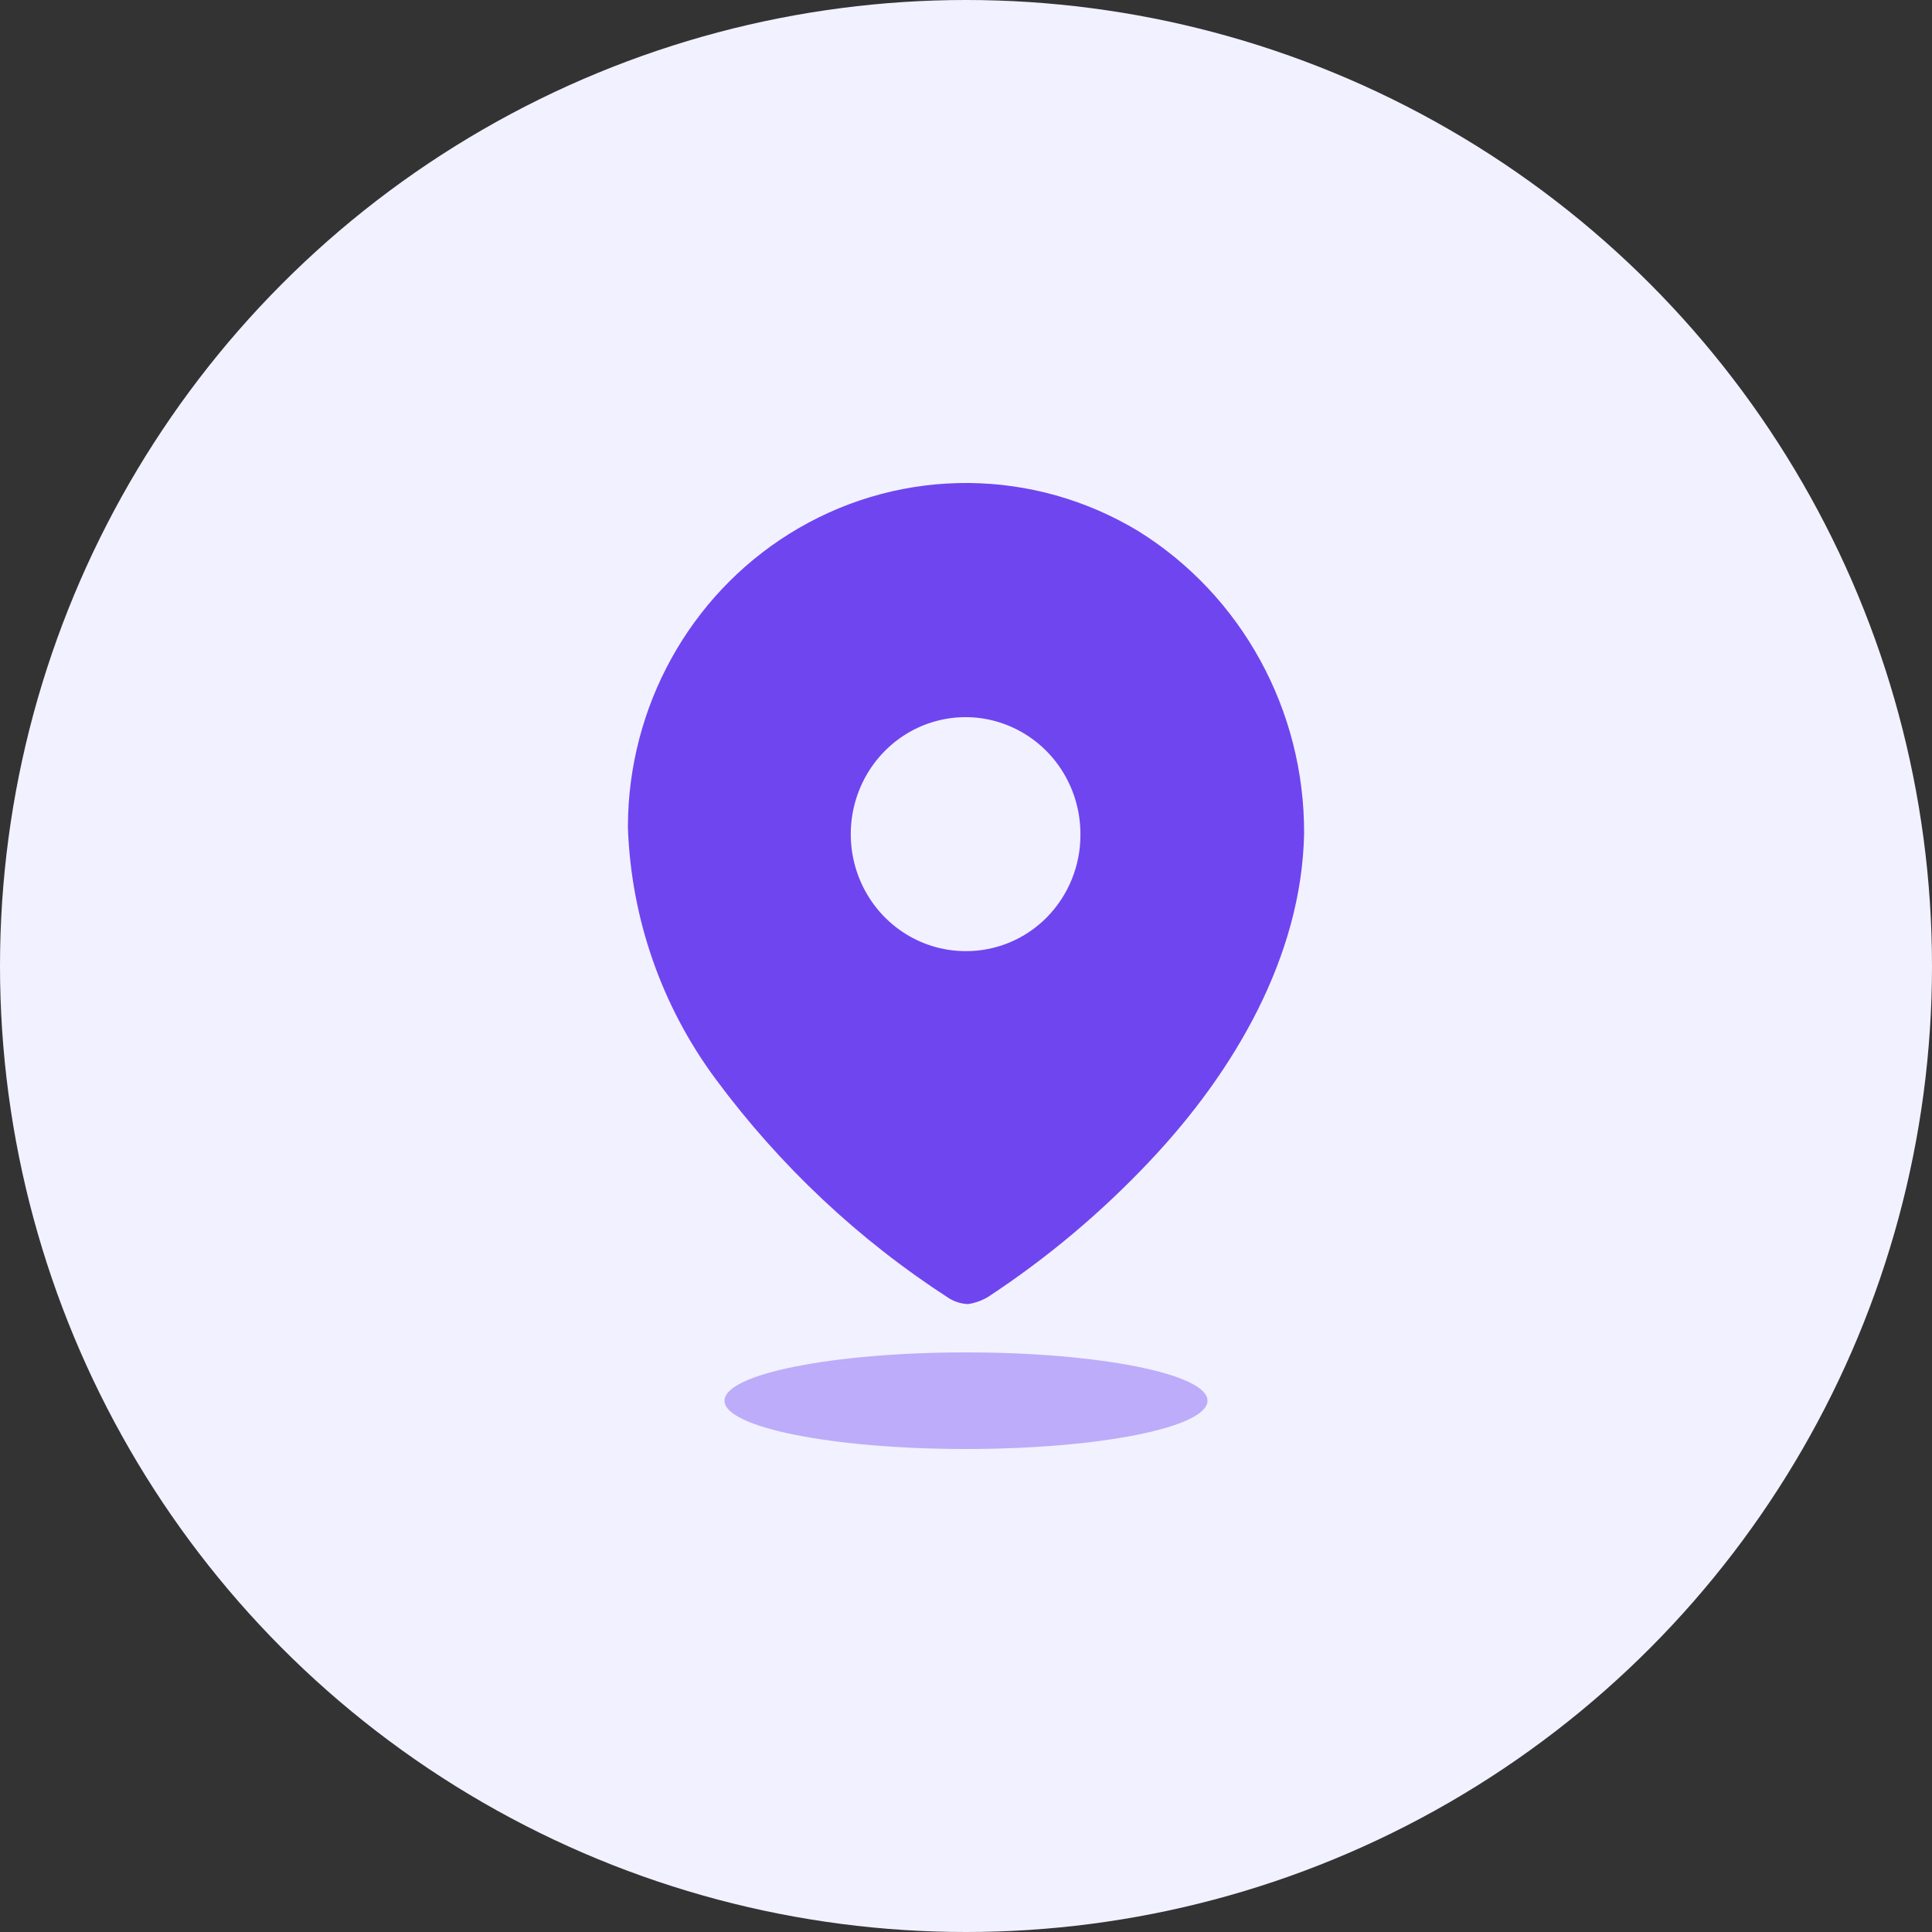 <svg width="40" height="40" viewBox="0 0 40 40" fill="none" xmlns="http://www.w3.org/2000/svg">
<rect x="0" y="0" width="40" height="40" fill="#333333" stroke="none"/>
<circle cx="20" cy="20" r="20" fill="#F2F1FF"/>
<path d="M16.532 10.937C18.716 9.667 21.402 9.689 23.566 10.995C25.709 12.327 27.012 14.704 27 17.261C26.95 19.802 25.553 22.19 23.808 24.036C22.8 25.106 21.673 26.053 20.449 26.856C20.323 26.929 20.185 26.978 20.041 27C19.904 26.994 19.769 26.953 19.651 26.881C17.782 25.675 16.143 24.134 14.812 22.334C13.699 20.831 13.066 19.016 13 17.134L13.005 16.861C13.096 14.405 14.425 12.161 16.532 10.937ZM20.907 15.035C20.019 14.657 18.995 14.862 18.313 15.554C17.632 16.246 17.427 17.289 17.794 18.195C18.162 19.101 19.029 19.692 19.992 19.692C20.622 19.696 21.228 19.444 21.675 18.991C22.121 18.537 22.372 17.921 22.369 17.278C22.373 16.298 21.796 15.412 20.907 15.035Z" fill="#6F45F0"/>
<path opacity="0.4" d="M20 30C22.761 30 25 29.552 25 29C25 28.448 22.761 28 20 28C17.239 28 15 28.448 15 29C15 29.552 17.239 30 20 30Z" fill="#6F45F0"/>
</svg>
